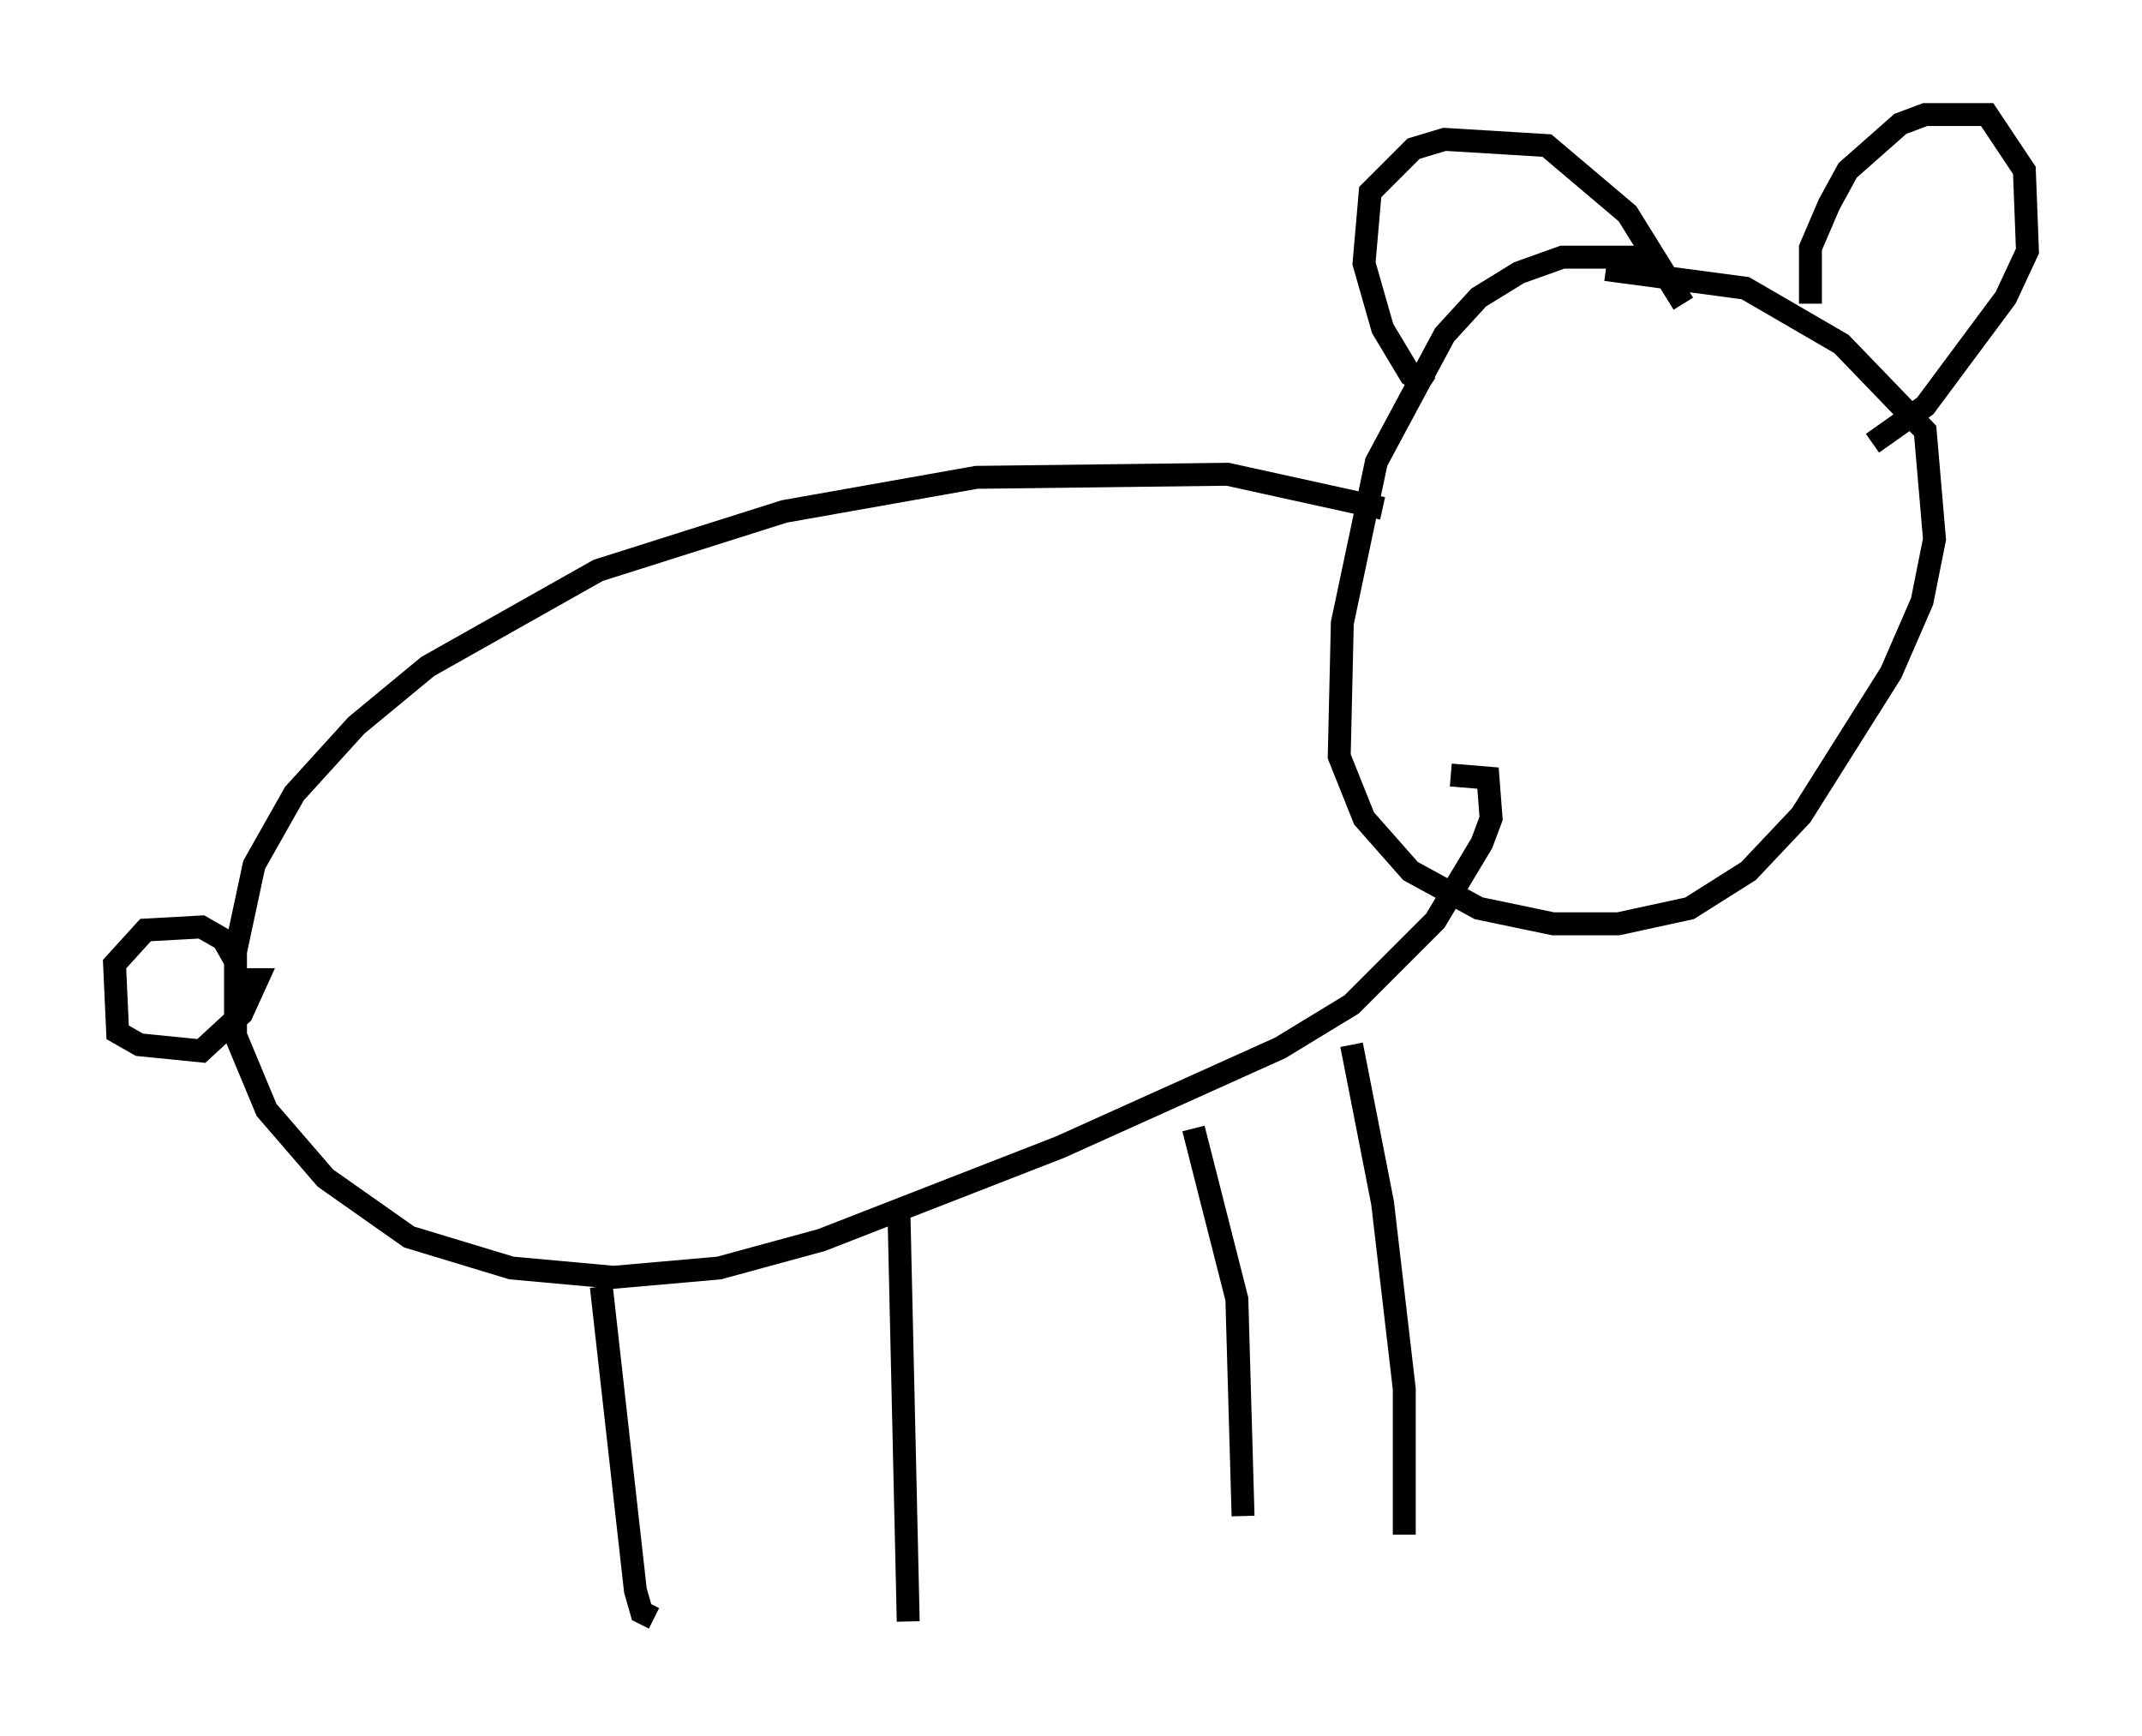 <?xml version="1.0" encoding="utf-8" ?>
<svg baseProfile="full" height="75.764" version="1.1" width="93.49" xmlns="http://www.w3.org/2000/svg" xmlns:ev="http://www.w3.org/2001/xml-events" xmlns:xlink="http://www.w3.org/1999/xlink"><defs /><rect fill="white" height="75.764" width="93.49" x="0" y="0" /><path d="M76.582, 12.307 m-4.465, -1.083 l-3.924, 0.0 -1.894, 0.677 l-1.759, 1.083 -1.488, 1.624 l-2.977, 5.548 -1.488, 7.036 l-0.135, 5.819 1.083, 2.706 l2.03, 2.3 2.977, 1.624 l3.248, 0.677 2.842, 0.0 l3.112, -0.677 2.571, -1.624 l2.3, -2.436 3.924, -6.225 l1.353, -3.112 0.541, -2.706 l-0.406, -4.736 -3.654, -3.789 l-4.195, -2.436 -6.089, -0.812 m-7.713, 5.142 l-0.812, -0.541 -1.218, -2.03 l-0.812, -2.842 0.271, -3.112 l1.894, -1.894 1.353, -0.406 l4.465, 0.271 3.518, 2.977 l2.436, 3.924 m5.548, 0.0 l0.0, -2.436 0.812, -1.894 l0.812, -1.488 2.3, -2.03 l1.083, -0.406 2.706, 0.0 l1.624, 2.436 0.135, 3.518 l-0.947, 2.03 -3.518, 4.736 l-2.3, 1.624 m-21.38, 2.842 l-6.766, -1.488 -10.961, 0.135 l-8.39, 1.488 -8.119, 2.571 l-7.442, 4.195 -3.112, 2.571 l-2.706, 2.977 -1.759, 3.112 l-0.812, 3.789 0.0, 3.654 l1.353, 3.248 2.571, 2.977 l3.654, 2.571 4.465, 1.353 l4.465, 0.406 4.601, -0.406 l4.465, -1.218 10.419, -4.059 l9.607, -4.33 3.112, -1.894 l3.654, -3.654 2.03, -3.383 l0.406, -1.083 -0.135, -1.759 l-1.624, -0.135 m-37.077, 22.327 l1.488, 13.261 0.271, 0.947 l0.541, 0.271 m10.69, -17.726 l0.406, 17.862 m12.449, -21.515 l1.894, 7.442 0.271, 9.472 m4.736, -20.568 l1.353, 6.901 0.947, 8.119 l0.0, 6.36 m-51.014, -25.034 l-0.541, -0.947 -0.947, -0.541 l-2.436, 0.135 -1.353, 1.488 l0.135, 2.977 0.947, 0.541 l2.706, 0.271 1.759, -1.624 l0.677, -1.488 -0.541, 0.0 " fill="none" stroke="black" stroke-width="1" /></svg>